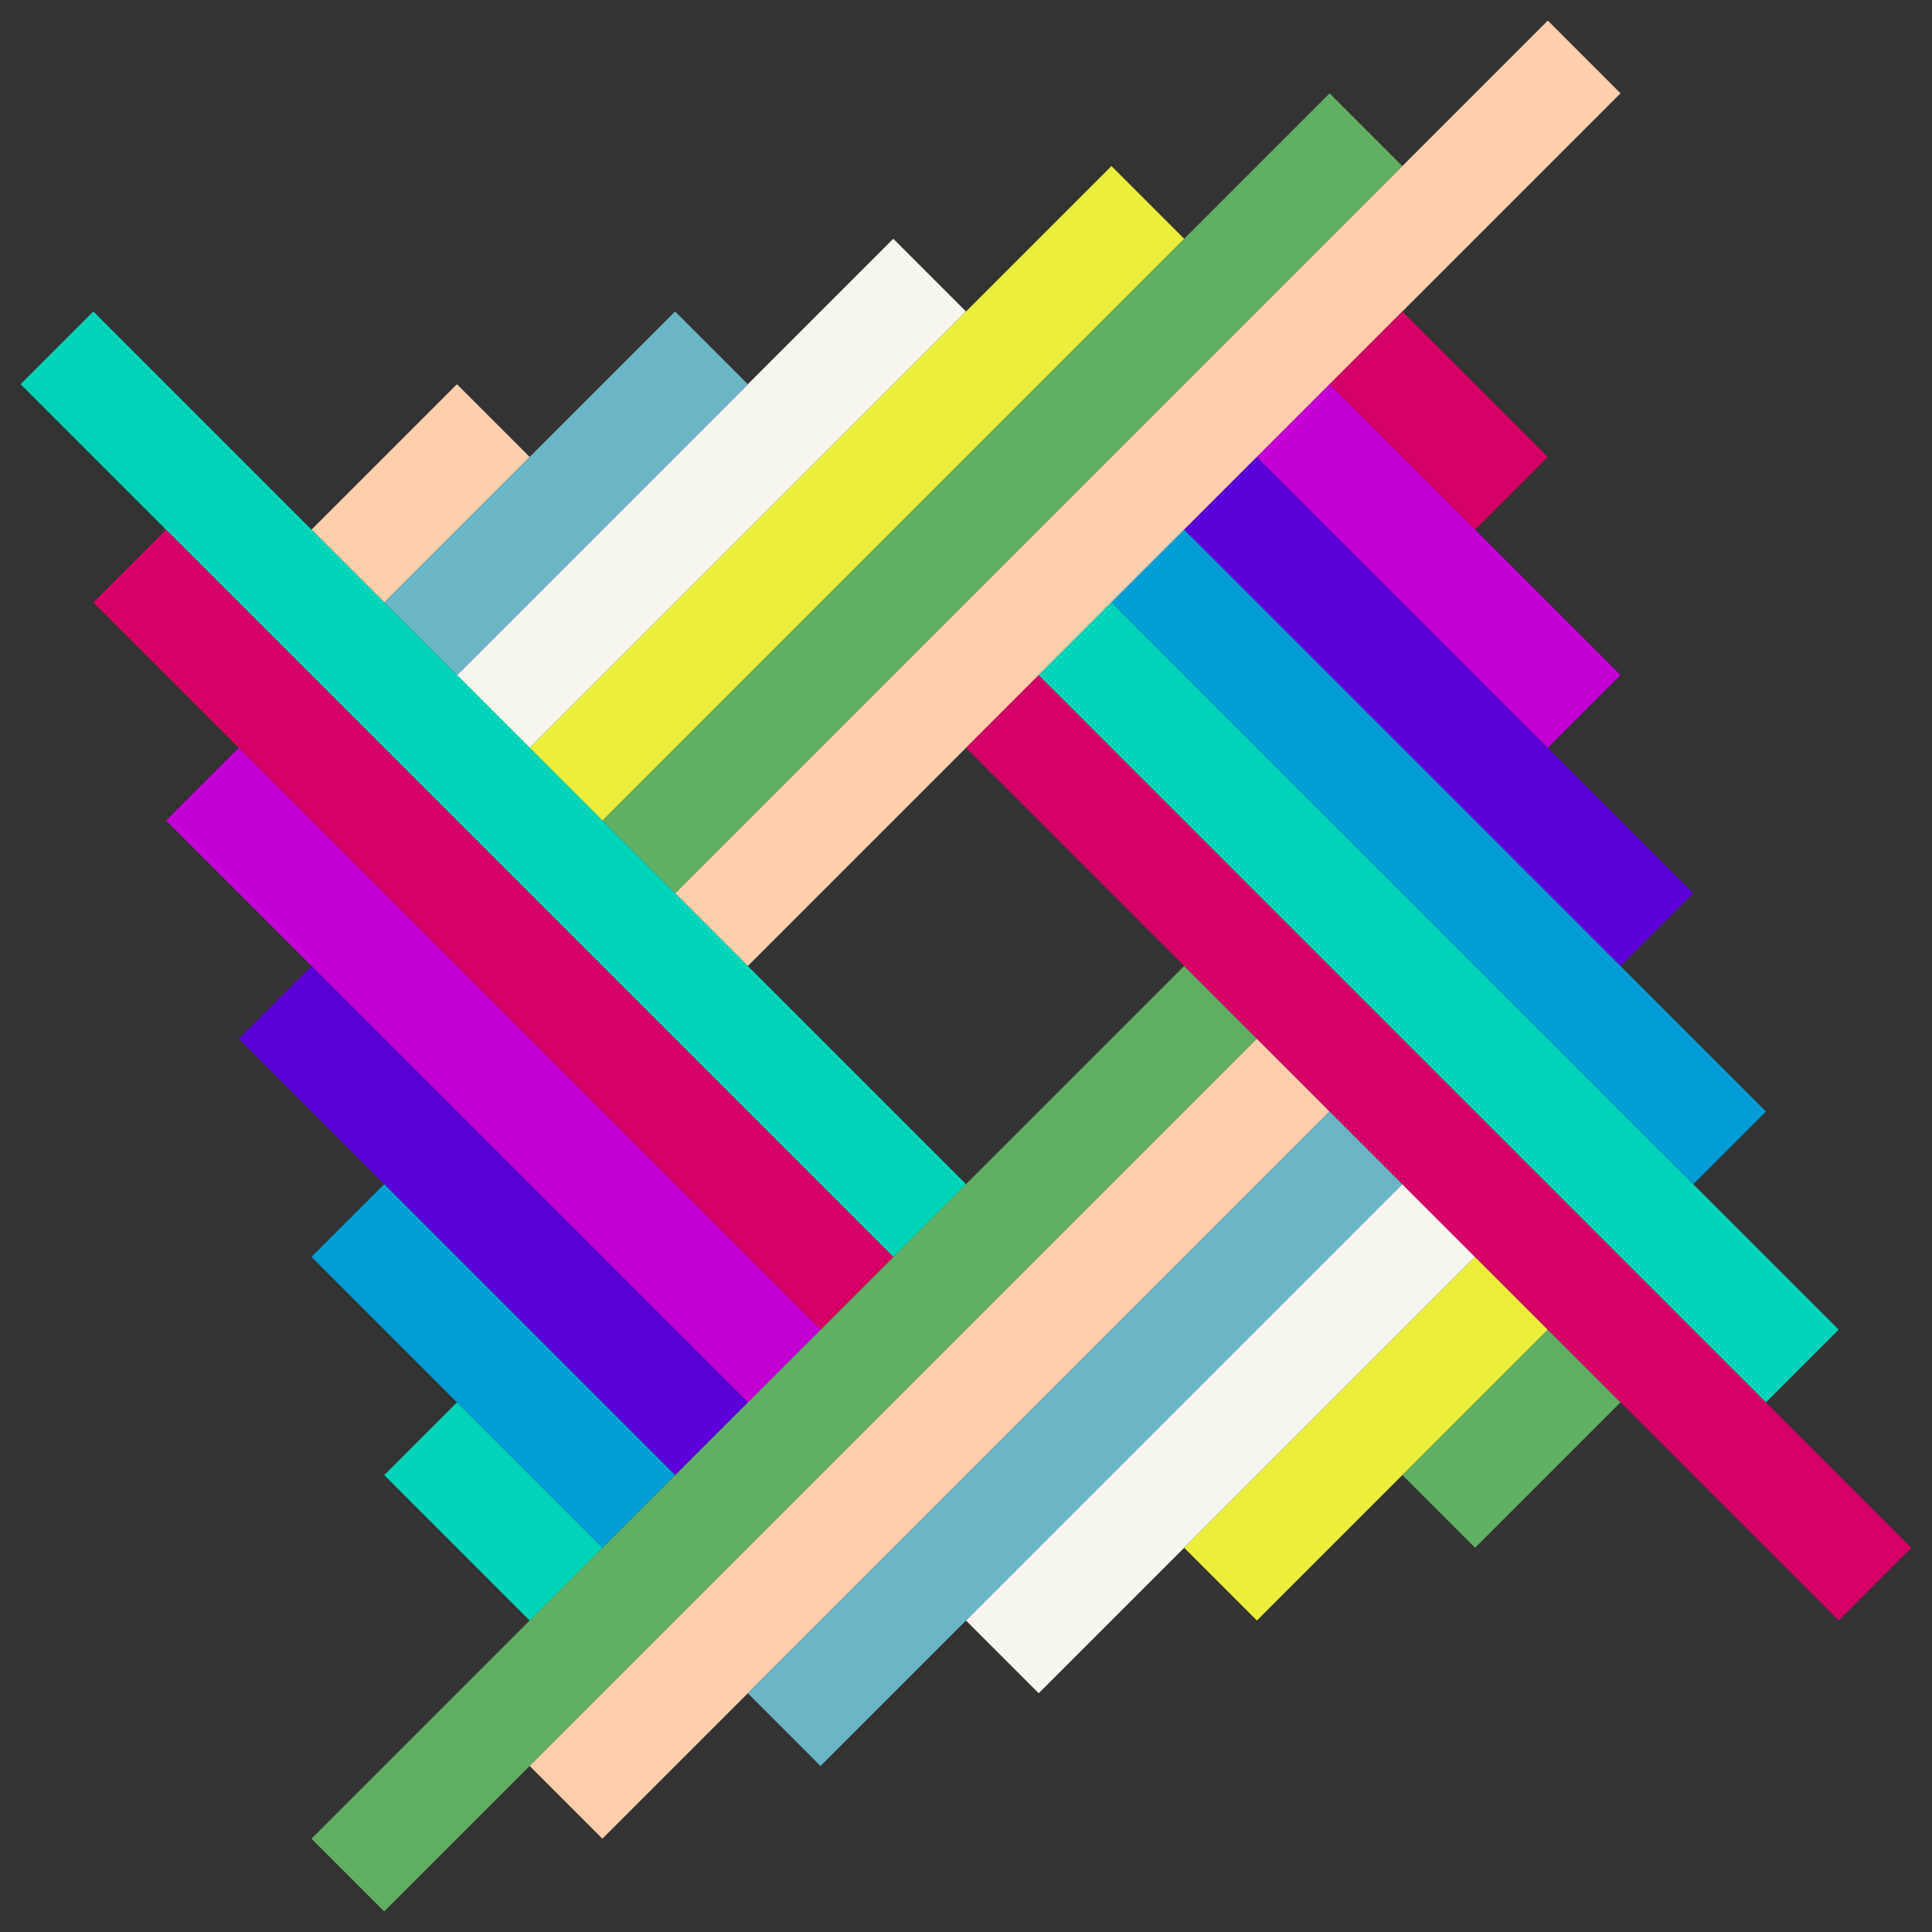 <?xml version="1.0" encoding="UTF-8"?>
<svg xmlns="http://www.w3.org/2000/svg" xmlns:xlink="http://www.w3.org/1999/xlink" width="500pt" height="500pt" viewBox="0 0 500 500" version="1.1">
<rect x="0" y="0" width="500" height="500" fill="#333333" stroke="none"/>
<g id="surface1">
<path style=" stroke:none;fill-rule:nonzero;fill:rgb(100%,80.784%,67.843%);fill-opacity:1;" d="M 193.535 250 L 419.391 24.145 L 400.57 5.324 L 174.715 231.18 Z M 193.535 250 "/>
<path style=" stroke:none;fill-rule:nonzero;fill:rgb(37.647%,68.627%,38.431%);fill-opacity:1;" d="M 174.715 231.18 L 362.926 42.969 L 344.105 24.148 L 155.895 212.359 Z M 174.715 231.18 "/>
<path style=" stroke:none;fill-rule:nonzero;fill:rgb(92.549%,93.333%,23.529%);fill-opacity:1;" d="M 155.895 212.359 L 306.465 61.789 L 287.645 42.969 L 137.074 193.539 Z M 155.895 212.359 "/>
<path style=" stroke:none;fill-rule:nonzero;fill:rgb(96.471%,96.078%,93.333%);fill-opacity:1;" d="M 137.074 193.535 L 250 80.609 L 231.18 61.789 L 118.254 174.715 Z M 137.074 193.535 "/>
<path style=" stroke:none;fill-rule:nonzero;fill:rgb(41.569%,71.373%,77.647%);fill-opacity:1;" d="M 118.25 174.715 L 193.535 99.43 L 174.715 80.609 L 99.43 155.895 Z M 118.25 174.715 "/>
<path style=" stroke:none;fill-rule:nonzero;fill:rgb(100%,80.784%,67.843%);fill-opacity:1;" d="M 99.43 155.895 L 137.07 118.254 L 118.25 99.434 L 80.609 137.074 Z M 99.43 155.895 "/>
<path style=" stroke:none;fill-rule:nonzero;fill:rgb(37.647%,68.627%,38.431%);fill-opacity:1;" d="M 306.465 250 L 80.609 475.855 L 99.43 494.676 L 325.285 268.82 Z M 306.465 250 "/>
<path style=" stroke:none;fill-rule:nonzero;fill:rgb(100%,80.784%,67.843%);fill-opacity:1;" d="M 325.285 268.82 L 137.074 457.031 L 155.895 475.852 L 344.105 287.641 Z M 325.285 268.82 "/>
<path style=" stroke:none;fill-rule:nonzero;fill:rgb(41.569%,71.373%,77.647%);fill-opacity:1;" d="M 344.105 287.641 L 193.535 438.211 L 212.355 457.031 L 362.926 306.461 Z M 344.105 287.641 "/>
<path style=" stroke:none;fill-rule:nonzero;fill:rgb(96.471%,96.078%,93.333%);fill-opacity:1;" d="M 362.926 306.465 L 250 419.391 L 268.82 438.211 L 381.746 325.285 Z M 362.926 306.465 "/>
<path style=" stroke:none;fill-rule:nonzero;fill:rgb(92.549%,93.333%,23.529%);fill-opacity:1;" d="M 381.75 325.285 L 306.465 400.57 L 325.285 419.391 L 400.57 344.105 Z M 381.75 325.285 "/>
<path style=" stroke:none;fill-rule:nonzero;fill:rgb(37.647%,68.627%,38.431%);fill-opacity:1;" d="M 400.57 344.105 L 362.93 381.746 L 381.75 400.566 L 419.391 362.926 Z M 400.57 344.105 "/>
<path style=" stroke:none;fill-rule:nonzero;fill:rgb(0%,83.137%,72.157%);fill-opacity:1;" d="M 250 306.465 L 24.145 80.609 L 5.324 99.43 L 231.18 325.285 Z M 250 306.465 "/>
<path style=" stroke:none;fill-rule:nonzero;fill:rgb(83.529%,0%,39.608%);fill-opacity:1;" d="M 231.18 325.285 L 42.969 137.074 L 24.148 155.895 L 212.359 344.105 Z M 231.18 325.285 "/>
<path style=" stroke:none;fill-rule:nonzero;fill:rgb(76.078%,0%,82.745%);fill-opacity:1;" d="M 212.359 344.105 L 61.789 193.535 L 42.969 212.355 L 193.539 362.926 Z M 212.359 344.105 "/>
<path style=" stroke:none;fill-rule:nonzero;fill:rgb(35.294%,0%,84.314%);fill-opacity:1;" d="M 193.535 362.926 L 80.609 250 L 61.789 268.82 L 174.715 381.746 Z M 193.535 362.926 "/>
<path style=" stroke:none;fill-rule:nonzero;fill:rgb(0%,61.961%,83.529%);fill-opacity:1;" d="M 174.715 381.75 L 99.43 306.465 L 80.609 325.285 L 155.895 400.57 Z M 174.715 381.75 "/>
<path style=" stroke:none;fill-rule:nonzero;fill:rgb(0%,83.137%,72.157%);fill-opacity:1;" d="M 155.895 400.57 L 118.254 362.93 L 99.434 381.75 L 137.074 419.391 Z M 155.895 400.57 "/>
<path style=" stroke:none;fill-rule:nonzero;fill:rgb(83.529%,0%,39.608%);fill-opacity:1;" d="M 250 193.535 L 475.855 419.391 L 494.676 400.57 L 268.82 174.715 Z M 250 193.535 "/>
<path style=" stroke:none;fill-rule:nonzero;fill:rgb(0%,83.137%,72.157%);fill-opacity:1;" d="M 268.82 174.715 L 457.031 362.926 L 475.852 344.105 L 287.641 155.895 Z M 268.82 174.715 "/>
<path style=" stroke:none;fill-rule:nonzero;fill:rgb(0%,61.961%,83.529%);fill-opacity:1;" d="M 287.641 155.895 L 438.211 306.465 L 457.031 287.645 L 306.461 137.074 Z M 287.641 155.895 "/>
<path style=" stroke:none;fill-rule:nonzero;fill:rgb(35.294%,0%,84.314%);fill-opacity:1;" d="M 306.465 137.074 L 419.391 250 L 438.211 231.18 L 325.285 118.254 Z M 306.465 137.074 "/>
<path style=" stroke:none;fill-rule:nonzero;fill:rgb(76.078%,0%,82.745%);fill-opacity:1;" d="M 325.285 118.25 L 400.57 193.535 L 419.391 174.715 L 344.105 99.43 Z M 325.285 118.25 "/>
<path style=" stroke:none;fill-rule:nonzero;fill:rgb(83.529%,0%,39.608%);fill-opacity:1;" d="M 344.105 99.43 L 381.746 137.07 L 400.566 118.25 L 362.926 80.609 Z M 344.105 99.43 "/>
</g>
</svg>

